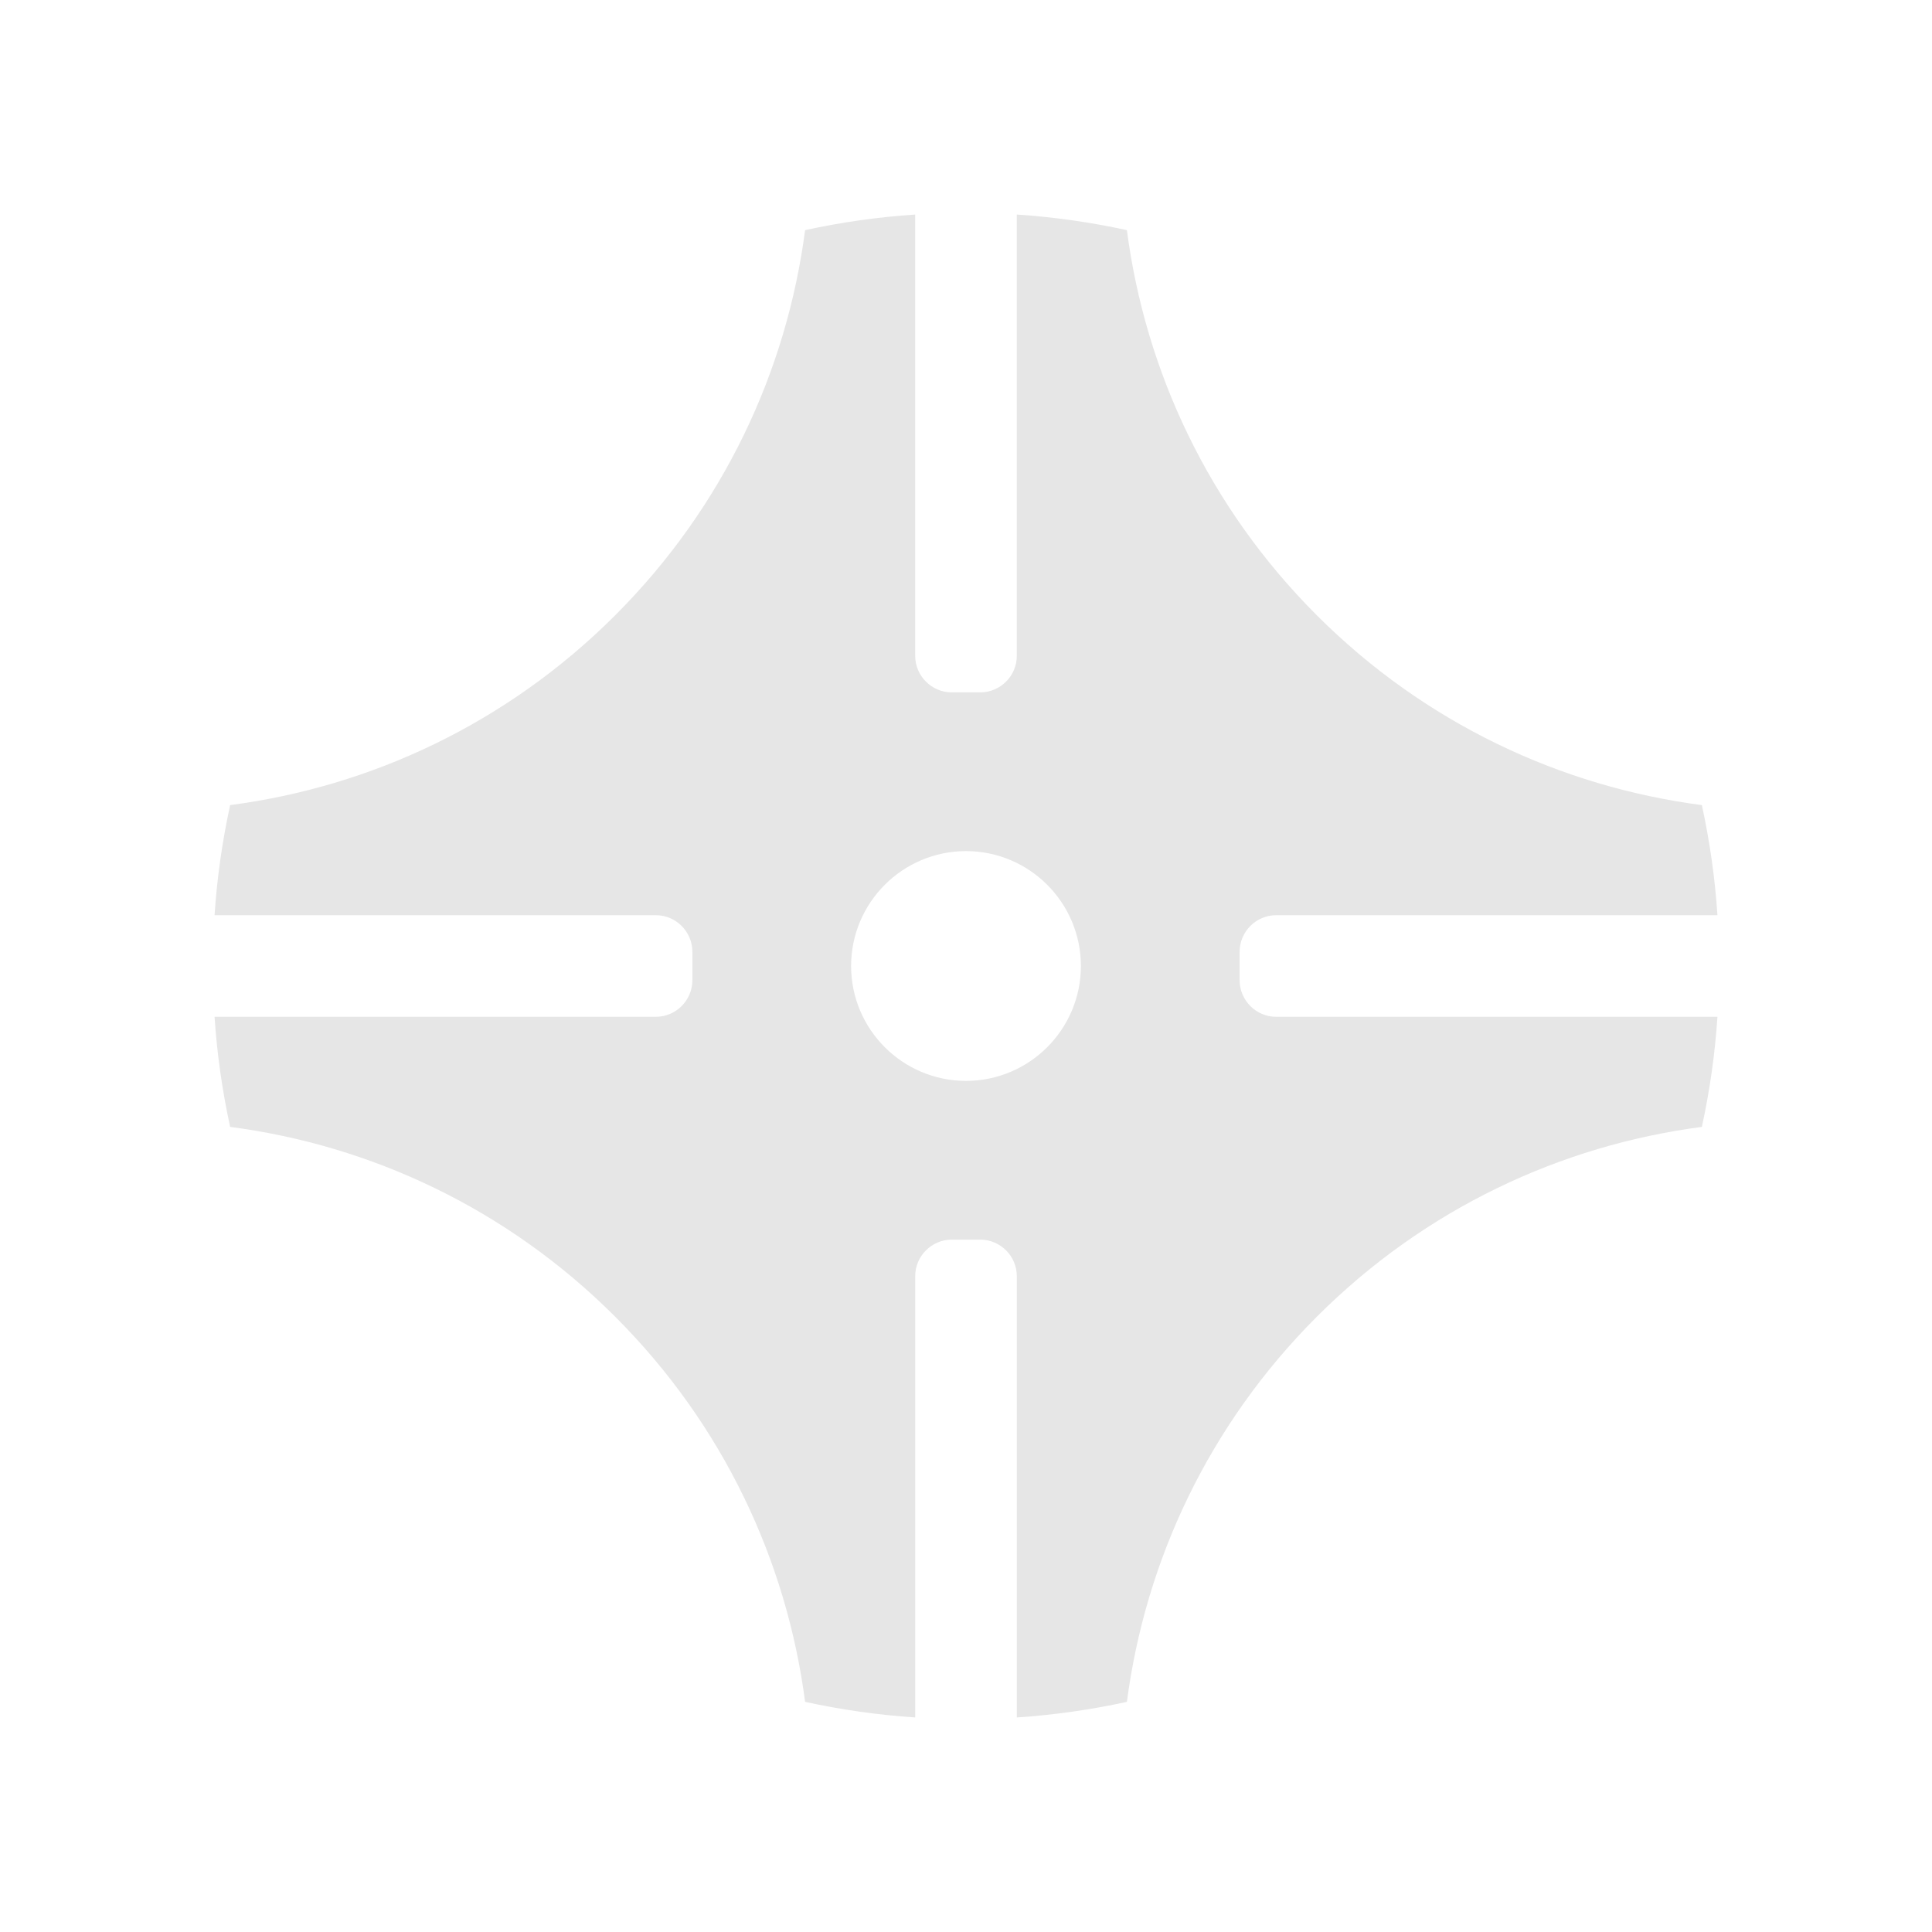 <?xml version="1.0" encoding="utf-8"?>
<svg version="1.1" id="Layer_1" xmlns="http://www.w3.org/2000/svg" xmlns:xlink="http://www.w3.org/1999/xlink" x="0px" y="0px"
	 viewBox="0 0 185 185" style="enable-background:new 0 0 185 185;" xml:space="preserve">
<style type="text/css">
	.st0{display:none;}
	.st1{display:inline;fill:#999999;}
	.st2{display:inline;fill:#FF0000;}
	.st3{display:inline;fill:#E6E6E6;}
	.st4{fill:#E6E6E6;}
</style>
<g class="st0">
	<circle class="st1" cx="92.5" cy="92.5" r="90.556"/>
	<circle class="st2" cx="92.5" cy="13.056" r="4.75"/>
	<path class="st3" d="M156.44,92.496c0,35.32-28.62,63.95-63.94,63.95
		s-63.94-28.63-63.94-63.95c0-13.98,4.49-26.91,12.1-37.43
		c3.45-4.78,7.55-9.06,12.17-12.7c24.06,15.58,55.28,15.58,79.34,0
		c4.62,3.64,8.72,7.92,12.17,12.7
		C151.95,65.586,156.44,78.516,156.44,92.496z"/>
</g>
<path class="st4" d="M162.963,107.908c0.757-3.472,1.259-7,1.492-10.543h-42.255
	c-1.923,0-3.493-1.57-3.5-3.5v-2.729c0.007-1.93,1.577-3.5,3.5-3.5
	h42.255c-0.233-3.543-0.735-7.071-1.492-10.543
	c-13.485-1.761-26.516-7.821-36.876-18.18s-16.419-23.391-18.18-36.876
	c-3.472-0.757-7-1.259-10.543-1.492v42.255c0,1.923-1.57,3.493-3.5,3.5
	h-2.729c-1.93-0.007-3.5-1.577-3.5-3.5v-42.255
	c-3.543,0.233-7.071,0.735-10.543,1.492c-1.761,13.484-7.821,26.516-18.18,36.876
	C48.553,69.272,35.521,75.331,22.037,77.092c-0.757,3.472-1.259,7-1.492,10.543
	h42.255c1.923-0,3.493,1.57,3.5,3.5v2.729
	c-0.007,1.93-1.577,3.5-3.5,3.5H20.545
	c0.233,3.543,0.735,7.071,1.492,10.543c13.484,1.761,26.516,7.821,36.876,18.18
	s16.419,23.391,18.18,36.876c3.472,0.757,7,1.259,10.543,1.492v-42.255
	c0-1.923,1.57-3.493,3.5-3.5h2.729
	c1.93,0.007,3.5,1.577,3.5,3.5v42.255
	c3.543-0.233,7.071-0.735,10.543-1.492c1.761-13.485,7.821-26.516,18.18-36.876
	C136.447,115.728,149.479,109.669,162.963,107.908z M92.5,103.503
	c-6.074-0.007-10.996-4.929-11.003-11.003c0.007-6.074,4.929-10.995,11.003-11.003
	c6.074,0.007,10.996,4.929,11.003,11.003
	C103.496,98.574,98.574,103.496,92.5,103.503z"/>
</svg>
